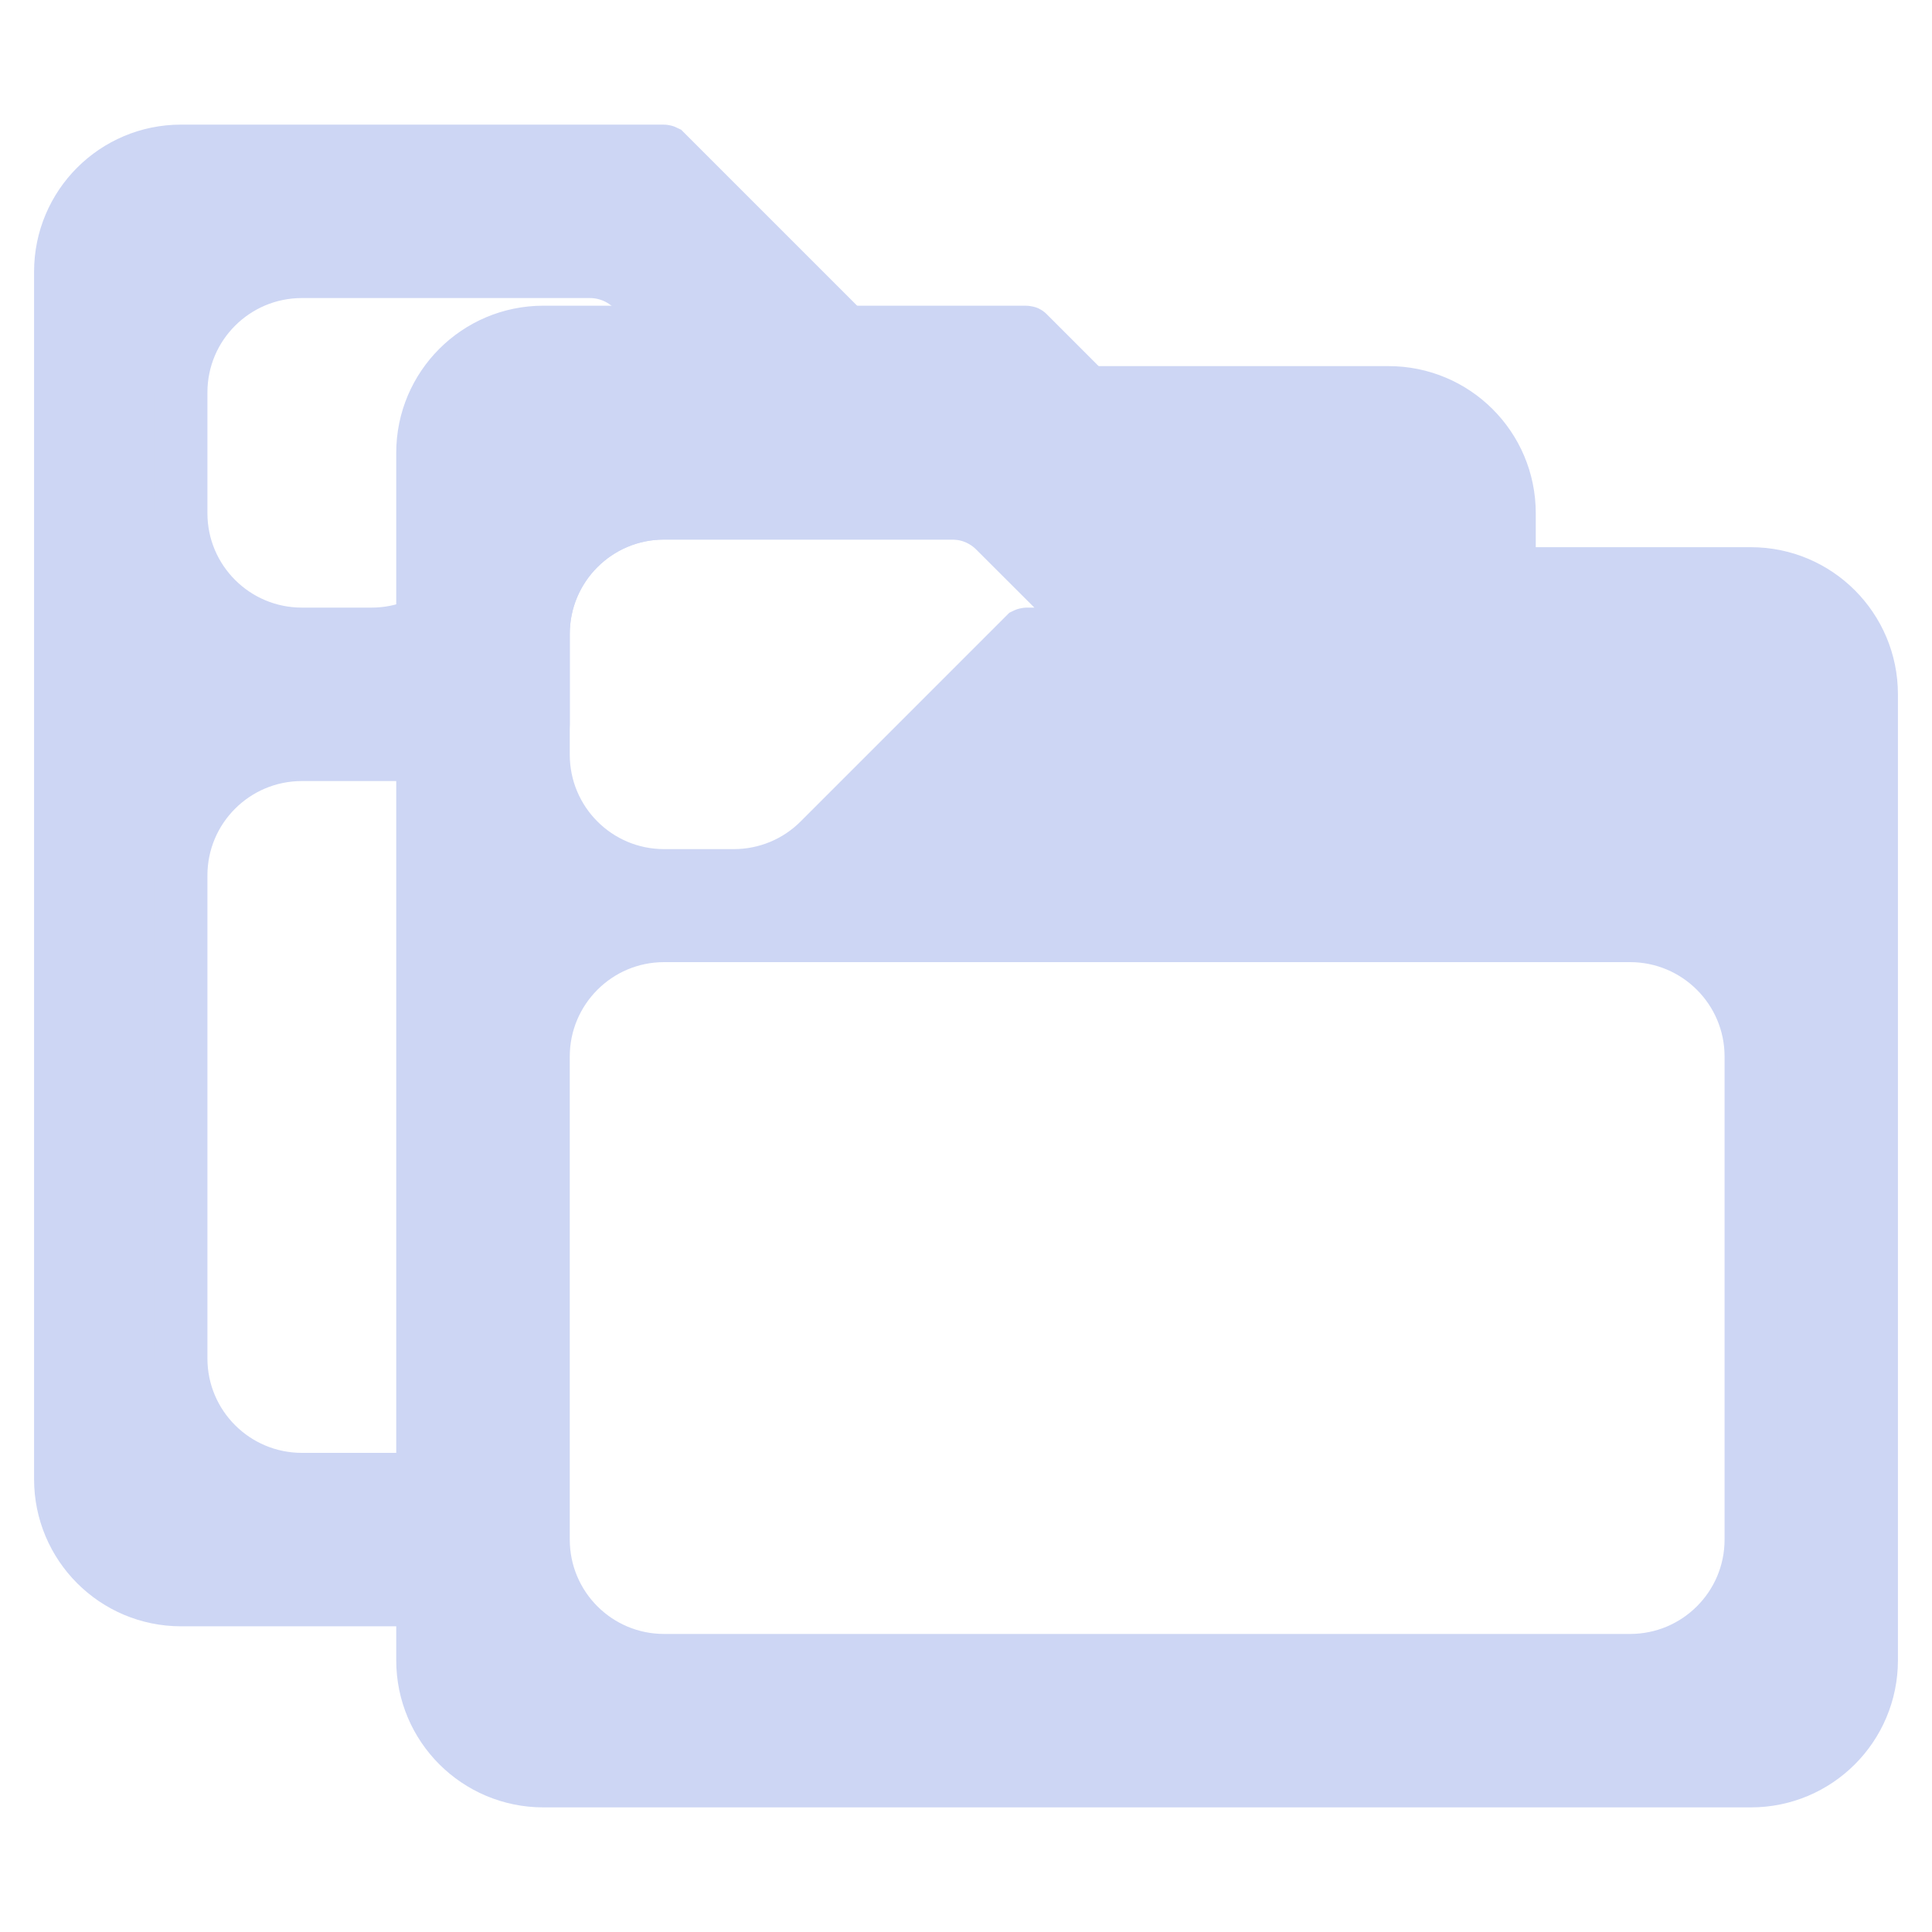 <svg width="22" height="22" viewBox="0 0 22 22" fill="none" xmlns="http://www.w3.org/2000/svg">
<path fill-rule="evenodd" clip-rule="evenodd" d="M0.688 3.094C0.688 2.334 1.303 1.719 2.062 1.719H7.557C7.559 1.719 7.56 1.719 7.561 1.72C7.562 1.721 7.562 1.723 7.563 1.724C7.564 1.725 7.566 1.726 7.568 1.724C7.569 1.723 7.571 1.722 7.573 1.722C7.575 1.722 7.577 1.723 7.579 1.724L9.921 4.066C10.178 4.324 10.528 4.469 10.893 4.469H15.812C16.572 4.469 17.188 5.084 17.188 5.844V8.25C17.188 8.44 17.034 8.594 16.844 8.594H16.393C16.028 8.594 15.678 8.449 15.421 8.191L13.079 5.849C13.077 5.848 13.075 5.847 13.073 5.847C13.071 5.847 13.069 5.848 13.068 5.849C13.066 5.851 13.064 5.85 13.063 5.849C13.062 5.848 13.062 5.846 13.061 5.845C13.06 5.844 13.059 5.844 13.057 5.844H7.562C6.803 5.844 6.188 6.459 6.188 7.219V8.25C6.188 8.44 6.034 8.594 5.844 8.594H3.438C2.678 8.594 2.062 9.209 2.062 9.969V15.469C2.062 16.228 2.678 16.844 3.438 16.844H5.5C5.69 16.844 5.844 16.998 5.844 17.188V17.875C5.844 18.065 5.69 18.219 5.5 18.219H2.062C1.303 18.219 0.688 17.603 0.688 16.844V3.094ZM3.438 3.094C2.678 3.094 2.062 3.709 2.062 4.469V5.844C2.062 6.603 2.678 7.219 3.438 7.219H4.232C4.597 7.219 4.947 7.074 5.204 6.816L7.546 4.474C7.548 4.473 7.55 4.472 7.552 4.472C7.554 4.472 7.556 4.473 7.557 4.474C7.559 4.476 7.561 4.475 7.562 4.474C7.563 4.473 7.563 4.471 7.564 4.47C7.565 4.469 7.566 4.469 7.568 4.469H7.801C8.014 4.469 8.121 4.211 7.97 4.061L7.203 3.295C7.074 3.166 6.899 3.094 6.717 3.094H3.438Z" fill="url(#paint0_linear_451_2945)" stroke="url(#paint1_linear_451_2945)" stroke-width="0.6"/>
<path d="M6.188 3.781C5.428 3.781 4.812 4.397 4.812 5.156V9.281V10.656V18.906C4.812 19.666 5.428 20.281 6.188 20.281H19.938C20.697 20.281 21.312 19.666 21.312 18.906V9.281V7.906C21.312 7.147 20.697 6.531 19.938 6.531H15.018C14.653 6.531 14.303 6.386 14.046 6.129L11.704 3.787C11.702 3.785 11.7 3.784 11.698 3.784C11.696 3.784 11.694 3.785 11.693 3.787C11.691 3.788 11.689 3.788 11.688 3.786C11.687 3.785 11.687 3.784 11.686 3.783C11.685 3.782 11.684 3.781 11.682 3.781H6.188ZM6.188 7.219C6.188 6.459 6.803 5.844 7.562 5.844H10.842C11.024 5.844 11.199 5.916 11.328 6.045L12.095 6.811C12.246 6.961 12.139 7.219 11.926 7.219H11.693C11.691 7.219 11.69 7.219 11.689 7.22C11.688 7.221 11.688 7.223 11.687 7.224C11.686 7.225 11.684 7.226 11.682 7.224C11.681 7.223 11.679 7.222 11.677 7.222C11.675 7.222 11.673 7.223 11.671 7.224L9.329 9.566C9.072 9.824 8.722 9.969 8.357 9.969H7.562C6.803 9.969 6.188 9.353 6.188 8.594V7.219ZM6.188 12.031C6.188 11.272 6.803 10.656 7.562 10.656H18.562C19.322 10.656 19.938 11.272 19.938 12.031V17.531C19.938 18.291 19.322 18.906 18.562 18.906H7.562C6.803 18.906 6.188 18.291 6.188 17.531V12.031Z" fill="url(#paint2_linear_451_2945)" stroke="url(#paint3_linear_451_2945)" stroke-width="0.6"/>
<defs>
<linearGradient id="paint0_linear_451_2945" x1="8.938" y1="18.219" x2="8.938" y2="1.719" gradientUnits="userSpaceOnUse">
<stop stop-color="#cdd6f4"/>
<stop offset="1" stop-color="#cdd6f4"/>
</linearGradient>
<linearGradient id="paint1_linear_451_2945" x1="8.938" y1="18.219" x2="8.938" y2="1.719" gradientUnits="userSpaceOnUse">
<stop stop-color="#cdd6f4"/>
<stop offset="1" stop-color="#cdd6f4"/>
</linearGradient>
<linearGradient id="paint2_linear_451_2945" x1="13.062" y1="20.281" x2="13.062" y2="3.781" gradientUnits="userSpaceOnUse">
<stop stop-color="#cdd6f4"/>
<stop offset="1" stop-color="#cdd6f4"/>
</linearGradient>
<linearGradient id="paint3_linear_451_2945" x1="13.062" y1="20.281" x2="13.062" y2="3.781" gradientUnits="userSpaceOnUse">
<stop stop-color="#cdd6f4"/>
<stop offset="1" stop-color="#cdd6f4"/>
</linearGradient>
</defs>
</svg>
